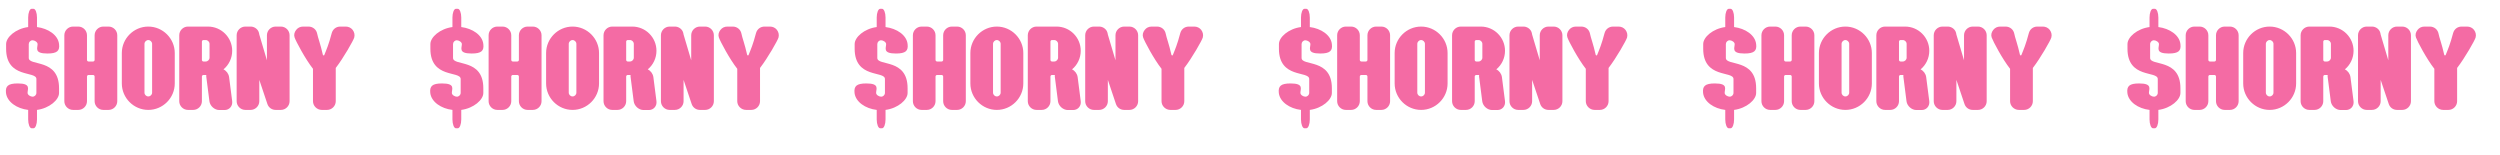 <svg width="1342" height="83" viewBox="0 0 1342 83" fill="none" xmlns="http://www.w3.org/2000/svg">
<rect width="1342" height="83" fill="white"/>
<path d="M15.12 14.52V9.4C15.12 6.84 15.952 4.728 16.976 4.728H18C19.024 4.728 19.856 6.84 19.856 9.4V14.52C25.872 15.288 31.184 18.808 31.696 23.672C32.144 27.256 30.736 28.728 25.424 28.728C18.192 28.728 20.176 25.784 20.176 23.672C20.176 22.584 18.576 21.624 17.488 21.624C16.336 21.624 15.44 22.584 15.44 23.672V31.096C15.44 35.64 31.696 31.16 31.696 47.352V49.912C31.696 53.56 26.576 58.104 19.856 59V64.12C19.856 66.68 19.024 68.856 18 68.856H16.976C15.952 68.856 15.12 66.68 15.12 64.12V59C9.04 58.296 3.792 54.712 3.216 49.912C2.832 46.264 4.24 44.792 9.552 44.792C16.784 44.792 14.8 47.736 14.8 49.848C14.8 51 16.4 51.896 17.488 51.896C18.576 51.896 19.536 51 19.536 49.848V42.424C19.536 37.88 3.28 42.36 3.28 26.168V23.672C3.28 19.96 8.4 15.416 15.12 14.52ZM46.694 18.936V32.184C46.694 32.632 47.078 33.016 47.526 33.016C48.358 33.016 49.127 33.016 49.959 33.016C50.407 33.016 50.791 32.632 50.791 32.184C50.791 27.768 50.791 23.352 50.791 18.936C50.791 16.376 52.903 14.264 55.462 14.264H58.279C60.839 14.264 62.95 16.376 62.95 18.936V54.328C62.95 56.888 60.839 59 58.279 59H55.462C52.903 59 50.791 56.888 50.791 54.328V41.08C50.791 40.632 50.407 40.248 49.959 40.248C49.127 40.248 48.358 40.248 47.526 40.248C47.078 40.248 46.694 40.632 46.694 41.08C46.694 45.496 46.694 49.912 46.694 54.328C46.694 56.888 44.583 59 42.023 59H39.206C36.647 59 34.535 56.888 34.535 54.328V18.936C34.535 16.376 36.647 14.264 39.206 14.264H42.023C44.583 14.264 46.694 16.376 46.694 18.936ZM77.556 49.72C77.556 50.872 78.516 51.768 79.604 51.768C80.692 51.768 81.652 50.872 81.652 49.72V23.544C81.652 22.456 80.692 21.496 79.604 21.496C78.516 21.496 77.556 22.456 77.556 23.544V49.72ZM79.604 14.264C87.412 14.264 93.812 20.664 93.812 28.472V44.792C93.812 52.6 87.412 59 79.604 59C71.796 59 65.396 52.6 65.396 44.792V28.472C65.396 20.664 71.796 14.264 79.604 14.264ZM111.646 14.264C118.814 14.264 124.638 20.088 124.638 27.256C124.638 31.224 122.846 34.872 119.966 37.24C121.566 38.008 122.718 39.608 122.974 41.336C124.51 53.112 123.102 42.552 124.638 54.328C124.958 56.952 123.102 59.064 120.542 59.064H117.726C115.166 59.064 112.734 56.888 112.414 54.328L110.75 41.336C110.686 40.952 110.686 40.632 110.75 40.248H109.214C108.766 40.248 108.382 40.632 108.382 41.08V54.328C108.382 56.888 106.27 59 103.71 59H100.894C98.334 59 96.222 56.888 96.222 54.328V18.936C96.222 16.376 98.334 14.264 100.894 14.264H111.646ZM112.478 30.968V23.544C112.478 22.456 111.518 21.496 110.43 21.496H109.214C108.766 21.496 108.382 21.88 108.382 22.328V32.184C108.382 32.632 108.766 33.016 109.214 33.016H110.43C111.518 33.016 112.478 32.056 112.478 30.968ZM127.035 18.936C127.035 16.376 129.147 14.264 131.707 14.264H134.523C136.315 14.264 137.915 15.288 138.683 16.76C138.939 17.336 139.131 17.912 139.195 18.552L143.291 32.376V18.936C143.291 16.376 145.403 14.264 147.963 14.264H150.779C153.339 14.264 155.451 16.376 155.451 18.936V54.328C155.451 56.888 153.339 59 150.779 59H147.963C145.915 59 144.187 57.72 143.547 55.864L139.195 42.872V54.328C139.195 56.888 137.083 59 134.523 59H131.707C129.147 59 127.035 56.888 127.035 54.328V18.936ZM162.696 14.264C163.72 14.264 164.68 14.264 165.576 14.264C167.88 14.264 169.8 15.8 170.248 18.04C170.632 20.152 172.04 23.672 173.32 29.432C173.384 29.624 173.576 29.816 173.768 29.752C174.024 29.752 174.088 29.56 174.152 29.368C175.24 26.68 176.52 23.736 178.056 17.848C178.632 15.672 180.424 14.264 182.664 14.264C183.56 14.264 184.584 14.264 185.608 14.264C187.08 14.264 188.424 14.904 189.32 16.056C190.216 17.272 190.536 18.68 190.152 20.152C189.768 21.624 184.392 31.096 180.232 36.472V54.328C180.232 56.888 178.12 59 175.56 59H172.744C170.184 59 168.008 56.888 168.008 54.328V36.92C163.912 31.736 158.856 22.2 158.152 20.152C157.64 18.744 158.024 17.272 158.984 16.056C159.88 14.904 161.16 14.264 162.696 14.264ZM242.87 14.52V9.4C242.87 6.84 243.702 4.728 244.726 4.728H245.75C246.774 4.728 247.606 6.84 247.606 9.4V14.52C253.622 15.288 258.934 18.808 259.446 23.672C259.894 27.256 258.486 28.728 253.174 28.728C245.942 28.728 247.926 25.784 247.926 23.672C247.926 22.584 246.326 21.624 245.238 21.624C244.086 21.624 243.19 22.584 243.19 23.672V31.096C243.19 35.64 259.446 31.16 259.446 47.352V49.912C259.446 53.56 254.326 58.104 247.606 59V64.12C247.606 66.68 246.774 68.856 245.75 68.856H244.726C243.702 68.856 242.87 66.68 242.87 64.12V59C236.79 58.296 231.542 54.712 230.966 49.912C230.582 46.264 231.99 44.792 237.302 44.792C244.534 44.792 242.55 47.736 242.55 49.848C242.55 51 244.15 51.896 245.238 51.896C246.326 51.896 247.286 51 247.286 49.848V42.424C247.286 37.88 231.03 42.36 231.03 26.168V23.672C231.03 19.96 236.15 15.416 242.87 14.52ZM274.445 18.936V32.184C274.445 32.632 274.829 33.016 275.277 33.016C276.109 33.016 276.877 33.016 277.708 33.016C278.157 33.016 278.541 32.632 278.541 32.184C278.541 27.768 278.541 23.352 278.541 18.936C278.541 16.376 280.653 14.264 283.213 14.264H286.029C288.589 14.264 290.701 16.376 290.701 18.936V54.328C290.701 56.888 288.589 59 286.029 59H283.213C280.653 59 278.541 56.888 278.541 54.328V41.08C278.541 40.632 278.157 40.248 277.708 40.248C276.877 40.248 276.109 40.248 275.277 40.248C274.829 40.248 274.445 40.632 274.445 41.08C274.445 45.496 274.445 49.912 274.445 54.328C274.445 56.888 272.333 59 269.773 59H266.957C264.397 59 262.285 56.888 262.285 54.328V18.936C262.285 16.376 264.397 14.264 266.957 14.264H269.773C272.333 14.264 274.445 16.376 274.445 18.936ZM305.306 49.72C305.306 50.872 306.266 51.768 307.354 51.768C308.442 51.768 309.402 50.872 309.402 49.72V23.544C309.402 22.456 308.442 21.496 307.354 21.496C306.266 21.496 305.306 22.456 305.306 23.544V49.72ZM307.354 14.264C315.162 14.264 321.562 20.664 321.562 28.472V44.792C321.562 52.6 315.162 59 307.354 59C299.546 59 293.146 52.6 293.146 44.792V28.472C293.146 20.664 299.546 14.264 307.354 14.264ZM339.396 14.264C346.564 14.264 352.388 20.088 352.388 27.256C352.388 31.224 350.596 34.872 347.716 37.24C349.316 38.008 350.468 39.608 350.724 41.336C352.26 53.112 350.852 42.552 352.388 54.328C352.708 56.952 350.852 59.064 348.292 59.064H345.476C342.916 59.064 340.484 56.888 340.164 54.328L338.5 41.336C338.436 40.952 338.436 40.632 338.5 40.248H336.964C336.516 40.248 336.132 40.632 336.132 41.08V54.328C336.132 56.888 334.02 59 331.46 59H328.644C326.084 59 323.972 56.888 323.972 54.328V18.936C323.972 16.376 326.084 14.264 328.644 14.264H339.396ZM340.228 30.968V23.544C340.228 22.456 339.268 21.496 338.18 21.496H336.964C336.516 21.496 336.132 21.88 336.132 22.328V32.184C336.132 32.632 336.516 33.016 336.964 33.016H338.18C339.268 33.016 340.228 32.056 340.228 30.968ZM354.785 18.936C354.785 16.376 356.897 14.264 359.457 14.264H362.273C364.065 14.264 365.665 15.288 366.433 16.76C366.689 17.336 366.881 17.912 366.945 18.552L371.041 32.376V18.936C371.041 16.376 373.153 14.264 375.713 14.264H378.529C381.089 14.264 383.201 16.376 383.201 18.936V54.328C383.201 56.888 381.089 59 378.529 59H375.713C373.665 59 371.937 57.72 371.297 55.864L366.945 42.872V54.328C366.945 56.888 364.833 59 362.273 59H359.457C356.897 59 354.785 56.888 354.785 54.328V18.936ZM390.446 14.264C391.47 14.264 392.43 14.264 393.326 14.264C395.63 14.264 397.55 15.8 397.998 18.04C398.382 20.152 399.79 23.672 401.07 29.432C401.134 29.624 401.326 29.816 401.518 29.752C401.774 29.752 401.838 29.56 401.902 29.368C402.99 26.68 404.27 23.736 405.806 17.848C406.382 15.672 408.174 14.264 410.414 14.264C411.31 14.264 412.334 14.264 413.358 14.264C414.83 14.264 416.174 14.904 417.07 16.056C417.966 17.272 418.286 18.68 417.902 20.152C417.518 21.624 412.142 31.096 407.982 36.472V54.328C407.982 56.888 405.87 59 403.31 59H400.494C397.934 59 395.758 56.888 395.758 54.328V36.92C391.662 31.736 386.606 22.2 385.902 20.152C385.39 18.744 385.774 17.272 386.734 16.056C387.63 14.904 388.91 14.264 390.446 14.264ZM470.62 14.52V9.4C470.62 6.84 471.452 4.728 472.476 4.728H473.5C474.524 4.728 475.356 6.84 475.356 9.4V14.52C481.372 15.288 486.684 18.808 487.196 23.672C487.644 27.256 486.236 28.728 480.924 28.728C473.692 28.728 475.676 25.784 475.676 23.672C475.676 22.584 474.076 21.624 472.988 21.624C471.836 21.624 470.94 22.584 470.94 23.672V31.096C470.94 35.64 487.196 31.16 487.196 47.352V49.912C487.196 53.56 482.076 58.104 475.356 59V64.12C475.356 66.68 474.524 68.856 473.5 68.856H472.476C471.452 68.856 470.62 66.68 470.62 64.12V59C464.54 58.296 459.292 54.712 458.716 49.912C458.332 46.264 459.74 44.792 465.052 44.792C472.284 44.792 470.3 47.736 470.3 49.848C470.3 51 471.9 51.896 472.988 51.896C474.076 51.896 475.036 51 475.036 49.848V42.424C475.036 37.88 458.78 42.36 458.78 26.168V23.672C458.78 19.96 463.9 15.416 470.62 14.52ZM502.195 18.936V32.184C502.195 32.632 502.579 33.016 503.027 33.016C503.859 33.016 504.627 33.016 505.458 33.016C505.907 33.016 506.291 32.632 506.291 32.184C506.291 27.768 506.291 23.352 506.291 18.936C506.291 16.376 508.403 14.264 510.963 14.264H513.779C516.339 14.264 518.451 16.376 518.451 18.936V54.328C518.451 56.888 516.339 59 513.779 59H510.963C508.403 59 506.291 56.888 506.291 54.328V41.08C506.291 40.632 505.907 40.248 505.458 40.248C504.627 40.248 503.859 40.248 503.027 40.248C502.579 40.248 502.195 40.632 502.195 41.08C502.195 45.496 502.195 49.912 502.195 54.328C502.195 56.888 500.083 59 497.523 59H494.707C492.147 59 490.035 56.888 490.035 54.328V18.936C490.035 16.376 492.147 14.264 494.707 14.264H497.523C500.083 14.264 502.195 16.376 502.195 18.936ZM533.056 49.72C533.056 50.872 534.016 51.768 535.104 51.768C536.192 51.768 537.152 50.872 537.152 49.72V23.544C537.152 22.456 536.192 21.496 535.104 21.496C534.016 21.496 533.056 22.456 533.056 23.544V49.72ZM535.104 14.264C542.912 14.264 549.312 20.664 549.312 28.472V44.792C549.312 52.6 542.912 59 535.104 59C527.296 59 520.896 52.6 520.896 44.792V28.472C520.896 20.664 527.296 14.264 535.104 14.264ZM567.146 14.264C574.314 14.264 580.138 20.088 580.138 27.256C580.138 31.224 578.346 34.872 575.466 37.24C577.066 38.008 578.218 39.608 578.474 41.336C580.01 53.112 578.602 42.552 580.138 54.328C580.458 56.952 578.602 59.064 576.042 59.064H573.226C570.666 59.064 568.234 56.888 567.914 54.328L566.25 41.336C566.186 40.952 566.186 40.632 566.25 40.248H564.714C564.266 40.248 563.882 40.632 563.882 41.08V54.328C563.882 56.888 561.77 59 559.21 59H556.394C553.834 59 551.722 56.888 551.722 54.328V18.936C551.722 16.376 553.834 14.264 556.394 14.264H567.146ZM567.978 30.968V23.544C567.978 22.456 567.018 21.496 565.93 21.496H564.714C564.266 21.496 563.882 21.88 563.882 22.328V32.184C563.882 32.632 564.266 33.016 564.714 33.016H565.93C567.018 33.016 567.978 32.056 567.978 30.968ZM582.535 18.936C582.535 16.376 584.647 14.264 587.207 14.264H590.023C591.815 14.264 593.415 15.288 594.183 16.76C594.439 17.336 594.631 17.912 594.695 18.552L598.791 32.376V18.936C598.791 16.376 600.903 14.264 603.463 14.264H606.279C608.839 14.264 610.951 16.376 610.951 18.936V54.328C610.951 56.888 608.839 59 606.279 59H603.463C601.415 59 599.687 57.72 599.047 55.864L594.695 42.872V54.328C594.695 56.888 592.583 59 590.023 59H587.207C584.647 59 582.535 56.888 582.535 54.328V18.936ZM618.196 14.264C619.22 14.264 620.18 14.264 621.076 14.264C623.38 14.264 625.3 15.8 625.748 18.04C626.132 20.152 627.54 23.672 628.82 29.432C628.884 29.624 629.076 29.816 629.268 29.752C629.524 29.752 629.588 29.56 629.652 29.368C630.74 26.68 632.02 23.736 633.556 17.848C634.132 15.672 635.924 14.264 638.164 14.264C639.06 14.264 640.084 14.264 641.108 14.264C642.58 14.264 643.924 14.904 644.82 16.056C645.716 17.272 646.036 18.68 645.652 20.152C645.268 21.624 639.892 31.096 635.732 36.472V54.328C635.732 56.888 633.62 59 631.06 59H628.244C625.684 59 623.508 56.888 623.508 54.328V36.92C619.412 31.736 614.356 22.2 613.652 20.152C613.14 18.744 613.524 17.272 614.484 16.056C615.38 14.904 616.66 14.264 618.196 14.264ZM698.37 14.52V9.4C698.37 6.84 699.202 4.728 700.226 4.728H701.25C702.274 4.728 703.106 6.84 703.106 9.4V14.52C709.122 15.288 714.434 18.808 714.946 23.672C715.394 27.256 713.986 28.728 708.674 28.728C701.442 28.728 703.426 25.784 703.426 23.672C703.426 22.584 701.826 21.624 700.738 21.624C699.586 21.624 698.69 22.584 698.69 23.672V31.096C698.69 35.64 714.946 31.16 714.946 47.352V49.912C714.946 53.56 709.826 58.104 703.106 59V64.12C703.106 66.68 702.274 68.856 701.25 68.856H700.226C699.202 68.856 698.37 66.68 698.37 64.12V59C692.29 58.296 687.042 54.712 686.466 49.912C686.082 46.264 687.49 44.792 692.802 44.792C700.034 44.792 698.05 47.736 698.05 49.848C698.05 51 699.65 51.896 700.738 51.896C701.826 51.896 702.786 51 702.786 49.848V42.424C702.786 37.88 686.53 42.36 686.53 26.168V23.672C686.53 19.96 691.65 15.416 698.37 14.52ZM729.945 18.936V32.184C729.945 32.632 730.329 33.016 730.777 33.016C731.609 33.016 732.377 33.016 733.208 33.016C733.657 33.016 734.041 32.632 734.041 32.184C734.041 27.768 734.041 23.352 734.041 18.936C734.041 16.376 736.153 14.264 738.713 14.264H741.529C744.089 14.264 746.201 16.376 746.201 18.936V54.328C746.201 56.888 744.089 59 741.529 59H738.713C736.153 59 734.041 56.888 734.041 54.328V41.08C734.041 40.632 733.657 40.248 733.208 40.248C732.377 40.248 731.609 40.248 730.777 40.248C730.329 40.248 729.945 40.632 729.945 41.08C729.945 45.496 729.945 49.912 729.945 54.328C729.945 56.888 727.833 59 725.273 59H722.457C719.897 59 717.785 56.888 717.785 54.328V18.936C717.785 16.376 719.897 14.264 722.457 14.264H725.273C727.833 14.264 729.945 16.376 729.945 18.936ZM760.806 49.72C760.806 50.872 761.766 51.768 762.854 51.768C763.942 51.768 764.902 50.872 764.902 49.72V23.544C764.902 22.456 763.942 21.496 762.854 21.496C761.766 21.496 760.806 22.456 760.806 23.544V49.72ZM762.854 14.264C770.662 14.264 777.062 20.664 777.062 28.472V44.792C777.062 52.6 770.662 59 762.854 59C755.046 59 748.646 52.6 748.646 44.792V28.472C748.646 20.664 755.046 14.264 762.854 14.264ZM794.896 14.264C802.064 14.264 807.888 20.088 807.888 27.256C807.888 31.224 806.096 34.872 803.216 37.24C804.816 38.008 805.968 39.608 806.224 41.336C807.76 53.112 806.352 42.552 807.888 54.328C808.208 56.952 806.352 59.064 803.792 59.064H800.976C798.416 59.064 795.984 56.888 795.664 54.328L794 41.336C793.936 40.952 793.936 40.632 794 40.248H792.464C792.016 40.248 791.632 40.632 791.632 41.08V54.328C791.632 56.888 789.52 59 786.96 59H784.144C781.584 59 779.472 56.888 779.472 54.328V18.936C779.472 16.376 781.584 14.264 784.144 14.264H794.896ZM795.728 30.968V23.544C795.728 22.456 794.768 21.496 793.68 21.496H792.464C792.016 21.496 791.632 21.88 791.632 22.328V32.184C791.632 32.632 792.016 33.016 792.464 33.016H793.68C794.768 33.016 795.728 32.056 795.728 30.968ZM810.285 18.936C810.285 16.376 812.397 14.264 814.957 14.264H817.773C819.565 14.264 821.165 15.288 821.933 16.76C822.189 17.336 822.381 17.912 822.445 18.552L826.541 32.376V18.936C826.541 16.376 828.653 14.264 831.213 14.264H834.029C836.589 14.264 838.701 16.376 838.701 18.936V54.328C838.701 56.888 836.589 59 834.029 59H831.213C829.165 59 827.437 57.72 826.797 55.864L822.445 42.872V54.328C822.445 56.888 820.333 59 817.773 59H814.957C812.397 59 810.285 56.888 810.285 54.328V18.936ZM845.946 14.264C846.97 14.264 847.93 14.264 848.826 14.264C851.13 14.264 853.05 15.8 853.498 18.04C853.882 20.152 855.29 23.672 856.57 29.432C856.634 29.624 856.826 29.816 857.018 29.752C857.274 29.752 857.338 29.56 857.402 29.368C858.49 26.68 859.77 23.736 861.306 17.848C861.882 15.672 863.674 14.264 865.914 14.264C866.81 14.264 867.834 14.264 868.858 14.264C870.33 14.264 871.674 14.904 872.57 16.056C873.466 17.272 873.786 18.68 873.402 20.152C873.018 21.624 867.642 31.096 863.482 36.472V54.328C863.482 56.888 861.37 59 858.81 59H855.994C853.434 59 851.258 56.888 851.258 54.328V36.92C847.162 31.736 842.106 22.2 841.402 20.152C840.89 18.744 841.274 17.272 842.234 16.056C843.13 14.904 844.41 14.264 845.946 14.264ZM926.12 14.52V9.4C926.12 6.84 926.952 4.728 927.976 4.728H929C930.024 4.728 930.856 6.84 930.856 9.4V14.52C936.872 15.288 942.184 18.808 942.696 23.672C943.144 27.256 941.736 28.728 936.424 28.728C929.192 28.728 931.176 25.784 931.176 23.672C931.176 22.584 929.576 21.624 928.488 21.624C927.336 21.624 926.44 22.584 926.44 23.672V31.096C926.44 35.64 942.696 31.16 942.696 47.352V49.912C942.696 53.56 937.576 58.104 930.856 59V64.12C930.856 66.68 930.024 68.856 929 68.856H927.976C926.952 68.856 926.12 66.68 926.12 64.12V59C920.04 58.296 914.792 54.712 914.216 49.912C913.832 46.264 915.24 44.792 920.552 44.792C927.784 44.792 925.8 47.736 925.8 49.848C925.8 51 927.4 51.896 928.488 51.896C929.576 51.896 930.536 51 930.536 49.848V42.424C930.536 37.88 914.28 42.36 914.28 26.168V23.672C914.28 19.96 919.4 15.416 926.12 14.52ZM957.695 18.936V32.184C957.695 32.632 958.079 33.016 958.527 33.016C959.359 33.016 960.127 33.016 960.958 33.016C961.407 33.016 961.791 32.632 961.791 32.184C961.791 27.768 961.791 23.352 961.791 18.936C961.791 16.376 963.903 14.264 966.463 14.264H969.279C971.839 14.264 973.951 16.376 973.951 18.936V54.328C973.951 56.888 971.839 59 969.279 59H966.463C963.903 59 961.791 56.888 961.791 54.328V41.08C961.791 40.632 961.407 40.248 960.958 40.248C960.127 40.248 959.359 40.248 958.527 40.248C958.079 40.248 957.695 40.632 957.695 41.08C957.695 45.496 957.695 49.912 957.695 54.328C957.695 56.888 955.583 59 953.023 59H950.207C947.647 59 945.535 56.888 945.535 54.328V18.936C945.535 16.376 947.647 14.264 950.207 14.264H953.023C955.583 14.264 957.695 16.376 957.695 18.936ZM988.556 49.72C988.556 50.872 989.516 51.768 990.604 51.768C991.692 51.768 992.652 50.872 992.652 49.72V23.544C992.652 22.456 991.692 21.496 990.604 21.496C989.516 21.496 988.556 22.456 988.556 23.544V49.72ZM990.604 14.264C998.412 14.264 1004.81 20.664 1004.81 28.472V44.792C1004.81 52.6 998.412 59 990.604 59C982.796 59 976.396 52.6 976.396 44.792V28.472C976.396 20.664 982.796 14.264 990.604 14.264ZM1022.65 14.264C1029.81 14.264 1035.64 20.088 1035.64 27.256C1035.64 31.224 1033.85 34.872 1030.97 37.24C1032.57 38.008 1033.72 39.608 1033.97 41.336C1035.51 53.112 1034.1 42.552 1035.64 54.328C1035.96 56.952 1034.1 59.064 1031.54 59.064H1028.73C1026.17 59.064 1023.73 56.888 1023.41 54.328L1021.75 41.336C1021.69 40.952 1021.69 40.632 1021.75 40.248H1020.21C1019.77 40.248 1019.38 40.632 1019.38 41.08V54.328C1019.38 56.888 1017.27 59 1014.71 59H1011.89C1009.33 59 1007.22 56.888 1007.22 54.328V18.936C1007.22 16.376 1009.33 14.264 1011.89 14.264H1022.65ZM1023.48 30.968V23.544C1023.48 22.456 1022.52 21.496 1021.43 21.496H1020.21C1019.77 21.496 1019.38 21.88 1019.38 22.328V32.184C1019.38 32.632 1019.77 33.016 1020.21 33.016H1021.43C1022.52 33.016 1023.48 32.056 1023.48 30.968ZM1038.03 18.936C1038.03 16.376 1040.15 14.264 1042.71 14.264H1045.52C1047.31 14.264 1048.91 15.288 1049.68 16.76C1049.94 17.336 1050.13 17.912 1050.19 18.552L1054.29 32.376V18.936C1054.29 16.376 1056.4 14.264 1058.96 14.264H1061.78C1064.34 14.264 1066.45 16.376 1066.45 18.936V54.328C1066.45 56.888 1064.34 59 1061.78 59H1058.96C1056.91 59 1055.19 57.72 1054.55 55.864L1050.19 42.872V54.328C1050.19 56.888 1048.08 59 1045.52 59H1042.71C1040.15 59 1038.03 56.888 1038.03 54.328V18.936ZM1073.7 14.264C1074.72 14.264 1075.68 14.264 1076.58 14.264C1078.88 14.264 1080.8 15.8 1081.25 18.04C1081.63 20.152 1083.04 23.672 1084.32 29.432C1084.38 29.624 1084.58 29.816 1084.77 29.752C1085.02 29.752 1085.09 29.56 1085.15 29.368C1086.24 26.68 1087.52 23.736 1089.06 17.848C1089.63 15.672 1091.42 14.264 1093.66 14.264C1094.56 14.264 1095.58 14.264 1096.61 14.264C1098.08 14.264 1099.42 14.904 1100.32 16.056C1101.22 17.272 1101.54 18.68 1101.15 20.152C1100.77 21.624 1095.39 31.096 1091.23 36.472V54.328C1091.23 56.888 1089.12 59 1086.56 59H1083.74C1081.18 59 1079.01 56.888 1079.01 54.328V36.92C1074.91 31.736 1069.86 22.2 1069.15 20.152C1068.64 18.744 1069.02 17.272 1069.98 16.056C1070.88 14.904 1072.16 14.264 1073.7 14.264ZM1153.87 14.52V9.4C1153.87 6.84 1154.7 4.728 1155.73 4.728H1156.75C1157.77 4.728 1158.61 6.84 1158.61 9.4V14.52C1164.62 15.288 1169.93 18.808 1170.45 23.672C1170.89 27.256 1169.49 28.728 1164.17 28.728C1156.94 28.728 1158.93 25.784 1158.93 23.672C1158.93 22.584 1157.33 21.624 1156.24 21.624C1155.09 21.624 1154.19 22.584 1154.19 23.672V31.096C1154.19 35.64 1170.45 31.16 1170.45 47.352V49.912C1170.45 53.56 1165.33 58.104 1158.61 59V64.12C1158.61 66.68 1157.77 68.856 1156.75 68.856H1155.73C1154.7 68.856 1153.87 66.68 1153.87 64.12V59C1147.79 58.296 1142.54 54.712 1141.97 49.912C1141.58 46.264 1142.99 44.792 1148.3 44.792C1155.53 44.792 1153.55 47.736 1153.55 49.848C1153.55 51 1155.15 51.896 1156.24 51.896C1157.33 51.896 1158.29 51 1158.29 49.848V42.424C1158.29 37.88 1142.03 42.36 1142.03 26.168V23.672C1142.03 19.96 1147.15 15.416 1153.87 14.52ZM1185.44 18.936V32.184C1185.44 32.632 1185.83 33.016 1186.28 33.016C1187.11 33.016 1187.88 33.016 1188.71 33.016C1189.16 33.016 1189.54 32.632 1189.54 32.184C1189.54 27.768 1189.54 23.352 1189.54 18.936C1189.54 16.376 1191.65 14.264 1194.21 14.264H1197.03C1199.59 14.264 1201.7 16.376 1201.7 18.936V54.328C1201.7 56.888 1199.59 59 1197.03 59H1194.21C1191.65 59 1189.54 56.888 1189.54 54.328V41.08C1189.54 40.632 1189.16 40.248 1188.71 40.248C1187.88 40.248 1187.11 40.248 1186.28 40.248C1185.83 40.248 1185.44 40.632 1185.44 41.08C1185.44 45.496 1185.44 49.912 1185.44 54.328C1185.44 56.888 1183.33 59 1180.77 59H1177.96C1175.4 59 1173.28 56.888 1173.28 54.328V18.936C1173.28 16.376 1175.4 14.264 1177.96 14.264H1180.77C1183.33 14.264 1185.44 16.376 1185.44 18.936ZM1216.31 49.72C1216.31 50.872 1217.27 51.768 1218.35 51.768C1219.44 51.768 1220.4 50.872 1220.4 49.72V23.544C1220.4 22.456 1219.44 21.496 1218.35 21.496C1217.27 21.496 1216.31 22.456 1216.31 23.544V49.72ZM1218.35 14.264C1226.16 14.264 1232.56 20.664 1232.56 28.472V44.792C1232.56 52.6 1226.16 59 1218.35 59C1210.55 59 1204.15 52.6 1204.15 44.792V28.472C1204.15 20.664 1210.55 14.264 1218.35 14.264ZM1250.4 14.264C1257.56 14.264 1263.39 20.088 1263.39 27.256C1263.39 31.224 1261.6 34.872 1258.72 37.24C1260.32 38.008 1261.47 39.608 1261.72 41.336C1263.26 53.112 1261.85 42.552 1263.39 54.328C1263.71 56.952 1261.85 59.064 1259.29 59.064H1256.48C1253.92 59.064 1251.48 56.888 1251.16 54.328L1249.5 41.336C1249.44 40.952 1249.44 40.632 1249.5 40.248H1247.96C1247.52 40.248 1247.13 40.632 1247.13 41.08V54.328C1247.13 56.888 1245.02 59 1242.46 59H1239.64C1237.08 59 1234.97 56.888 1234.97 54.328V18.936C1234.97 16.376 1237.08 14.264 1239.64 14.264H1250.4ZM1251.23 30.968V23.544C1251.23 22.456 1250.27 21.496 1249.18 21.496H1247.96C1247.52 21.496 1247.13 21.88 1247.13 22.328V32.184C1247.13 32.632 1247.52 33.016 1247.96 33.016H1249.18C1250.27 33.016 1251.23 32.056 1251.23 30.968ZM1265.78 18.936C1265.78 16.376 1267.9 14.264 1270.46 14.264H1273.27C1275.06 14.264 1276.66 15.288 1277.43 16.76C1277.69 17.336 1277.88 17.912 1277.94 18.552L1282.04 32.376V18.936C1282.04 16.376 1284.15 14.264 1286.71 14.264H1289.53C1292.09 14.264 1294.2 16.376 1294.2 18.936V54.328C1294.2 56.888 1292.09 59 1289.53 59H1286.71C1284.66 59 1282.94 57.72 1282.3 55.864L1277.94 42.872V54.328C1277.94 56.888 1275.83 59 1273.27 59H1270.46C1267.9 59 1265.78 56.888 1265.78 54.328V18.936ZM1301.45 14.264C1302.47 14.264 1303.43 14.264 1304.33 14.264C1306.63 14.264 1308.55 15.8 1309 18.04C1309.38 20.152 1310.79 23.672 1312.07 29.432C1312.13 29.624 1312.33 29.816 1312.52 29.752C1312.77 29.752 1312.84 29.56 1312.9 29.368C1313.99 26.68 1315.27 23.736 1316.81 17.848C1317.38 15.672 1319.17 14.264 1321.41 14.264C1322.31 14.264 1323.33 14.264 1324.36 14.264C1325.83 14.264 1327.17 14.904 1328.07 16.056C1328.97 17.272 1329.29 18.68 1328.9 20.152C1328.52 21.624 1323.14 31.096 1318.98 36.472V54.328C1318.98 56.888 1316.87 59 1314.31 59H1311.49C1308.93 59 1306.76 56.888 1306.76 54.328V36.92C1302.66 31.736 1297.61 22.2 1296.9 20.152C1296.39 18.744 1296.77 17.272 1297.73 16.056C1298.63 14.904 1299.91 14.264 1301.45 14.264Z" fill="#F46BA4"/>
</svg>
